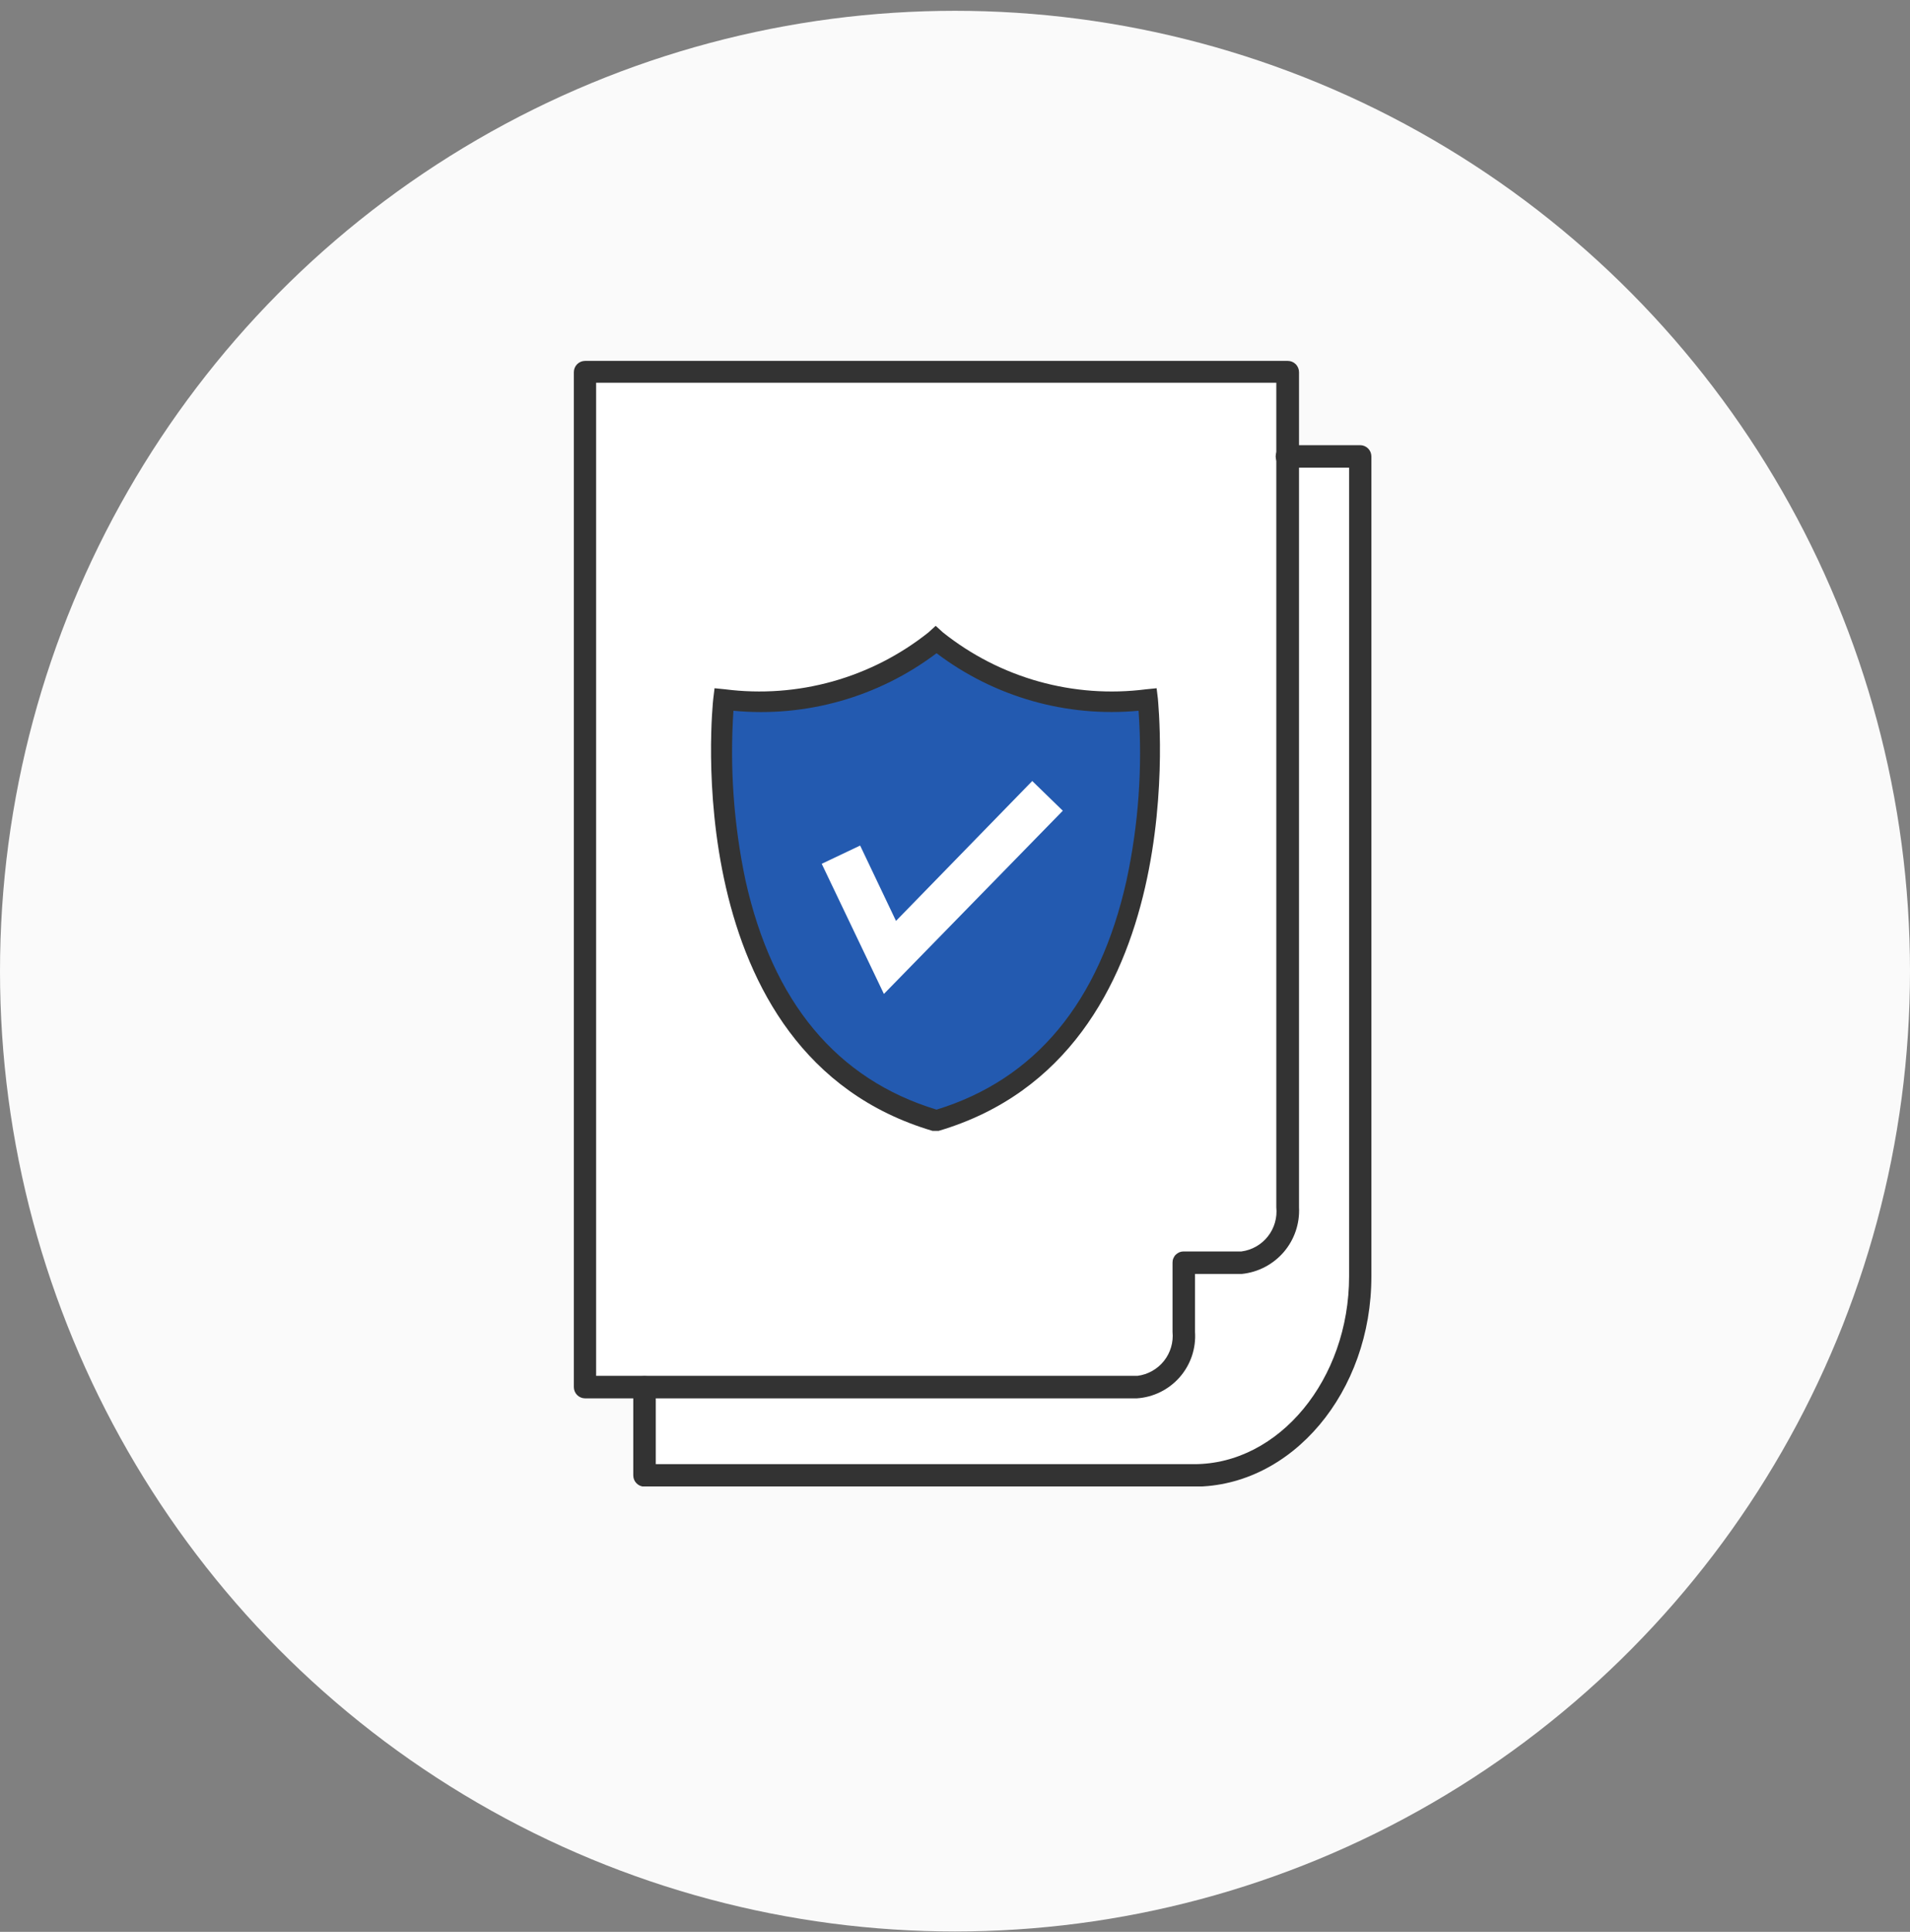 <svg width="90" height="91" viewBox="0 0 90 91" fill="none" xmlns="http://www.w3.org/2000/svg">
<rect x="0" y="0" width="90" height="91" fill="#808080" stroke="none"/>
<ellipse cx="45" cy="45.746" rx="45" ry="45.237" fill="#FAFAFA"/>
<g clip-path="url(#clip0_1357_219087)">
<path d="M27.53 17.94H60.64V21.86H64.09V60.03C64.09 60.03 63.58 69.8 57.09 69.8H30.37V65.89L27.53 65.55V17.94Z" fill="white"/>
<path d="M56.27 70.03H30.37C30.3 70.03 30.231 70.016 30.167 69.99C30.103 69.963 30.044 69.924 29.995 69.875C29.946 69.826 29.907 69.767 29.88 69.703C29.854 69.639 29.84 69.57 29.84 69.5V65.35C29.84 65.281 29.854 65.212 29.88 65.147C29.907 65.083 29.946 65.025 29.995 64.975C30.044 64.926 30.103 64.887 30.167 64.86C30.231 64.834 30.3 64.82 30.37 64.82C30.439 64.82 30.508 64.834 30.573 64.86C30.637 64.887 30.695 64.926 30.745 64.975C30.794 65.025 30.833 65.083 30.86 65.147C30.886 65.212 30.9 65.281 30.9 65.35V68.97H56.27C60.27 68.97 63.57 64.97 63.57 60.12V22.03H60.64C60.499 22.03 60.364 21.974 60.265 21.875C60.166 21.775 60.11 21.641 60.11 21.5C60.11 21.359 60.166 21.225 60.265 21.125C60.364 21.026 60.499 20.97 60.64 20.97H64.09C64.23 20.97 64.365 21.026 64.465 21.125C64.564 21.225 64.62 21.359 64.62 21.5V60.11C64.63 65.57 60.88 70.03 56.27 70.03Z" fill="#333333"/>
<path d="M53.57 65.87H27.57C27.43 65.87 27.295 65.814 27.195 65.715C27.096 65.615 27.04 65.481 27.04 65.34V17.53C27.04 17.39 27.096 17.255 27.195 17.155C27.295 17.056 27.43 17 27.57 17H60.68C60.821 17 60.955 17.056 61.055 17.155C61.154 17.255 61.21 17.39 61.21 17.53V56.87C61.25 57.64 60.992 58.396 60.489 58.981C59.986 59.565 59.277 59.934 58.51 60.01H56.31V62.74C56.336 63.126 56.285 63.512 56.162 63.878C56.038 64.244 55.843 64.582 55.589 64.873C55.334 65.163 55.025 65.401 54.679 65.572C54.332 65.743 53.956 65.845 53.57 65.87ZM28.09 64.81H53.6C54.09 64.747 54.537 64.496 54.845 64.11C55.153 63.723 55.298 63.232 55.25 62.74V59.48C55.249 59.411 55.261 59.342 55.287 59.278C55.312 59.214 55.35 59.155 55.399 59.106C55.447 59.057 55.505 59.017 55.569 58.99C55.632 58.964 55.701 58.95 55.77 58.95H58.5C58.99 58.885 59.436 58.631 59.742 58.243C60.048 57.855 60.191 57.362 60.14 56.87V18.03H28.09V64.81Z" fill="#333333"/>
<path d="M54.09 32.93C52.319 33.167 50.519 33.04 48.8 32.557C47.08 32.074 45.477 31.244 44.09 30.12C42.702 31.244 41.099 32.073 39.379 32.556C37.66 33.039 35.86 33.166 34.09 32.93C34.09 32.93 32.17 49.24 44.09 52.75C55.98 49.24 54.09 32.93 54.09 32.93Z" fill="#235AB0"/>
<path d="M44.09 53.27H43.94C31.78 49.68 33.59 33.08 33.61 32.91L33.67 32.42L34.17 32.47C35.865 32.686 37.586 32.56 39.231 32.1C40.877 31.639 42.413 30.854 43.75 29.79L44.09 29.48L44.43 29.79C45.765 30.855 47.299 31.64 48.943 32.101C50.587 32.561 52.307 32.687 54 32.47L54.5 32.42L54.56 32.91C54.56 33.08 56.39 49.68 44.23 53.27H44.09ZM34.56 33.48C34.382 36.16 34.574 38.852 35.13 41.48C36.41 47.21 39.43 50.84 44.13 52.27C48.79 50.84 51.8 47.21 53.08 41.48C53.647 38.854 53.839 36.16 53.65 33.48C50.249 33.799 46.853 32.832 44.13 30.77C41.392 32.839 37.977 33.806 34.56 33.48Z" fill="#333333"/>
<path d="M41.65 46.82L38.72 40.69L40.53 39.83L42.22 43.38L48.64 36.79L50.08 38.19L41.65 46.82Z" fill="white"/>
</g>
<defs>
<clipPath id="clip0_1357_219087">
<rect width="37.62" height="53.02" fill="white" transform="translate(27 17)"/>
</clipPath>
</defs>
</svg>
